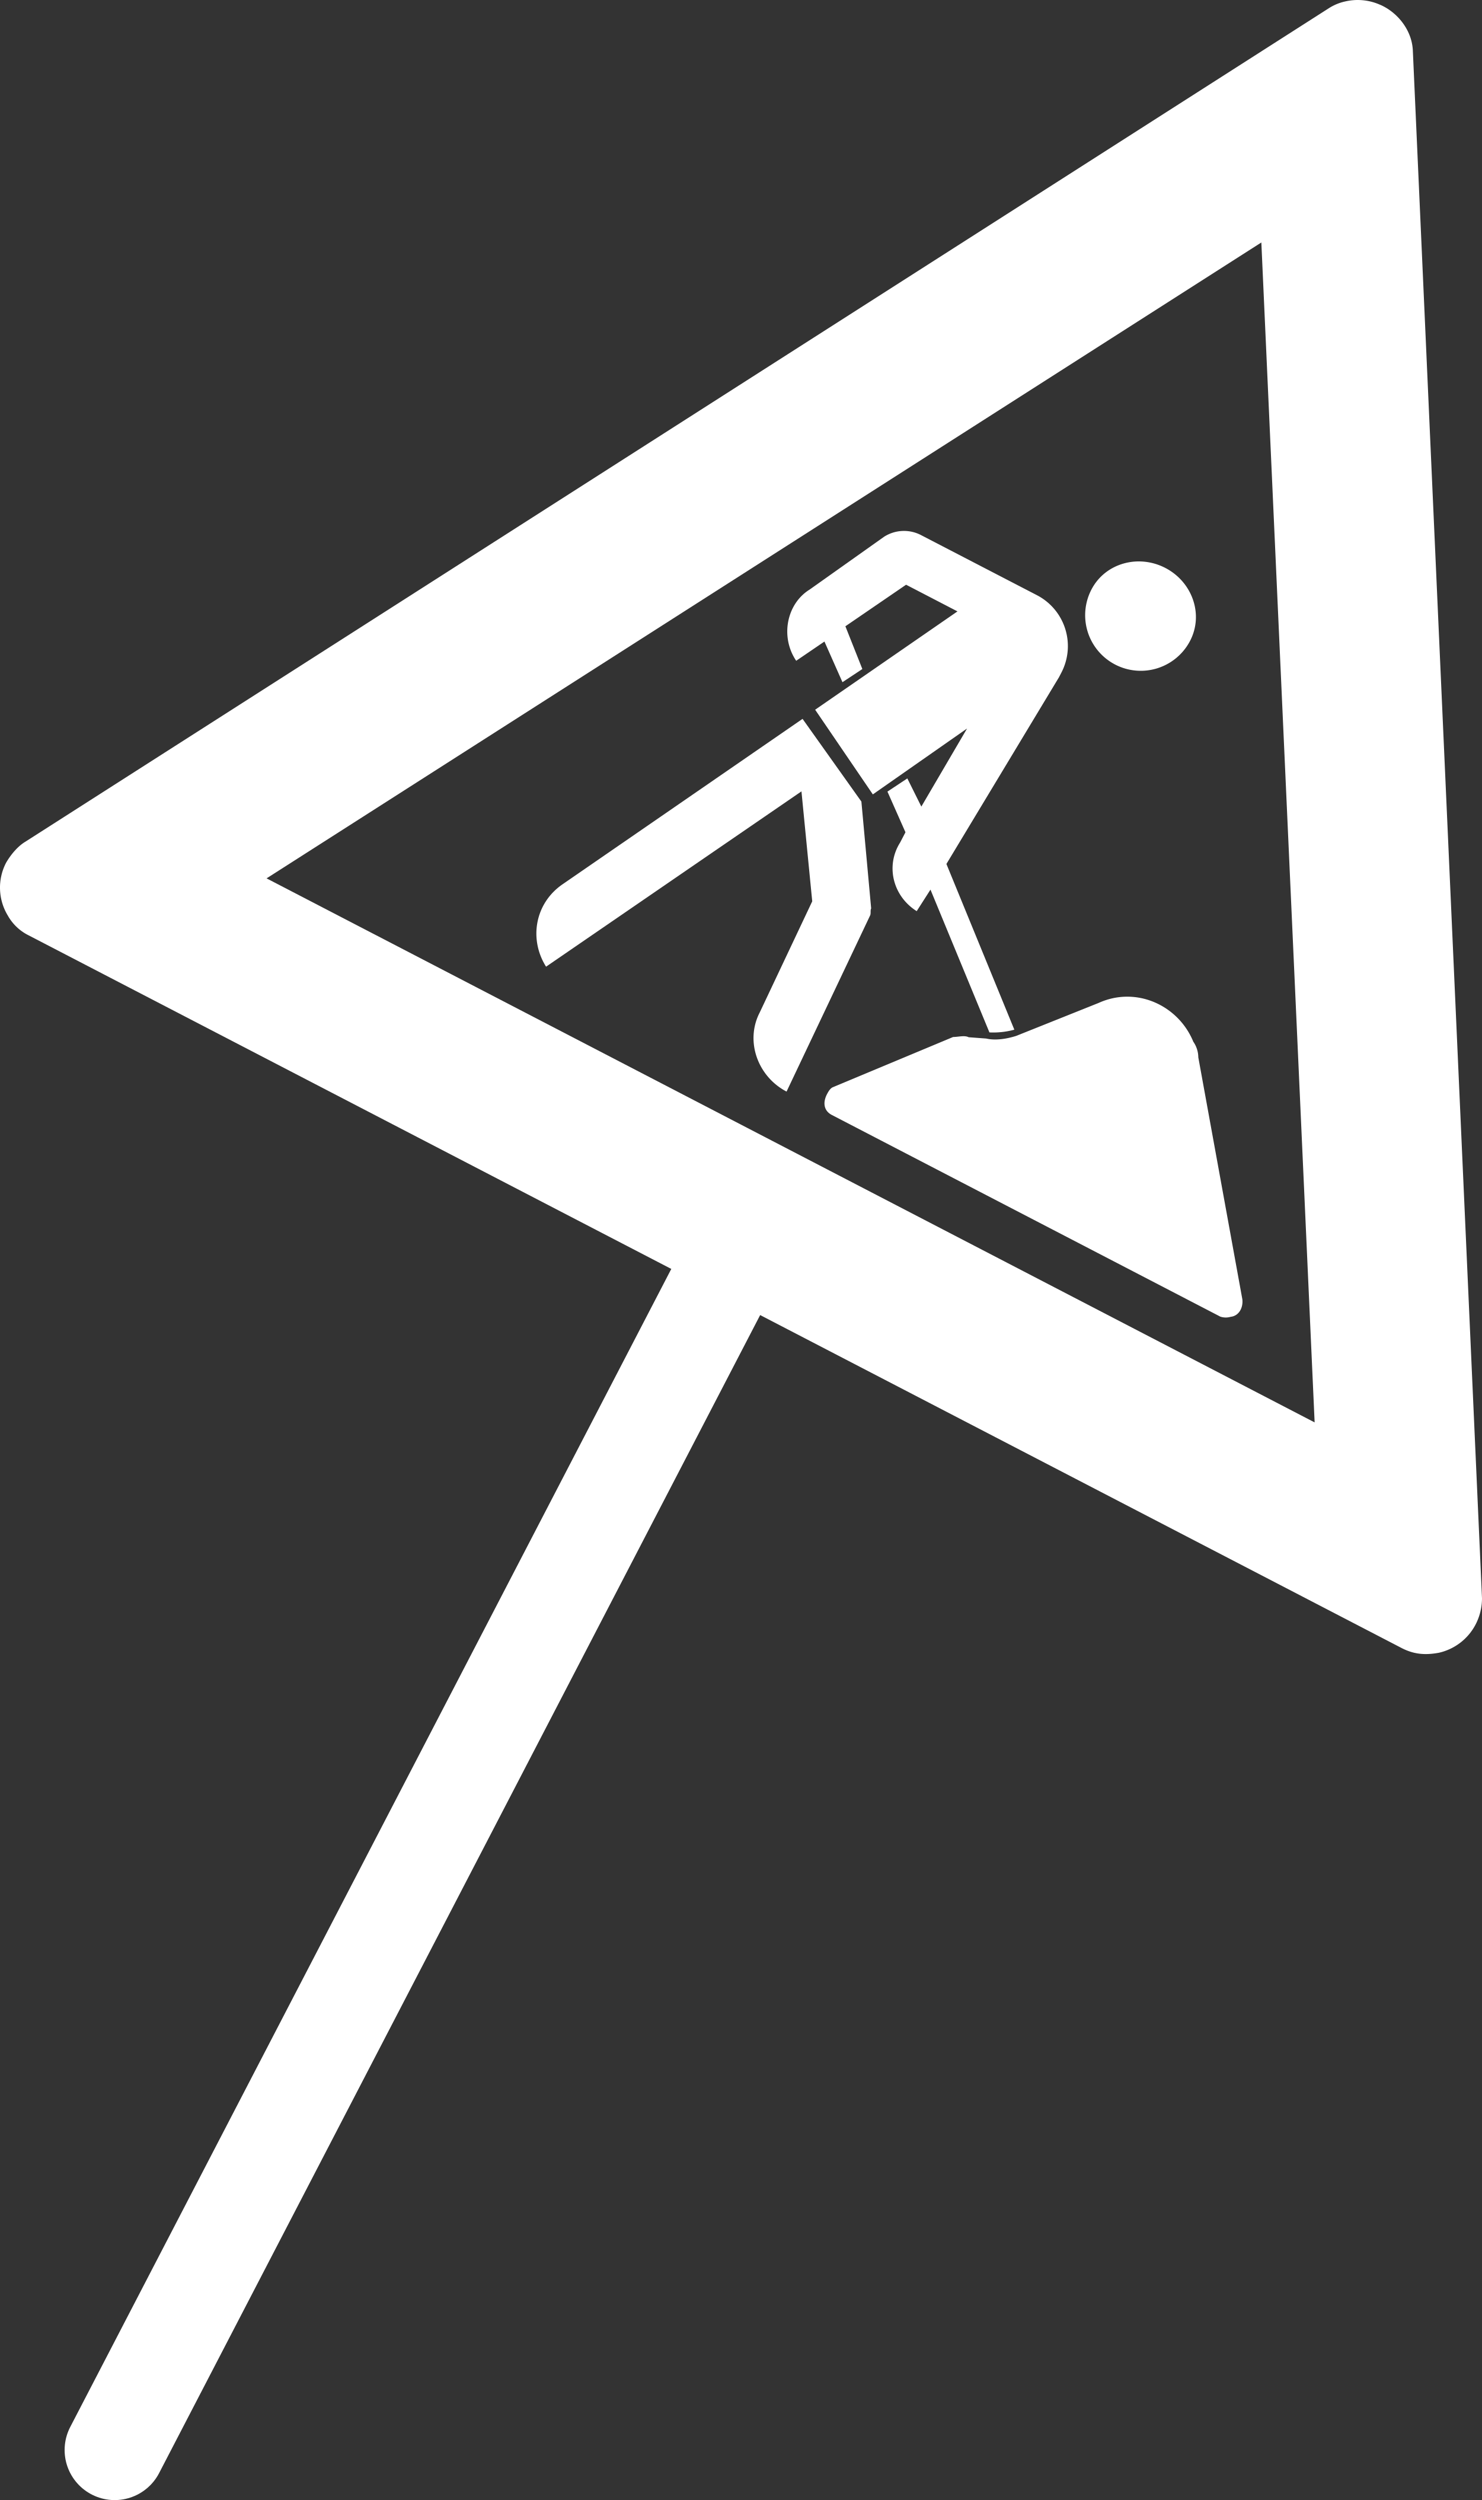 <svg id="svg3376" xmlns="http://www.w3.org/2000/svg" viewBox="0 0 740.08 1248.41"><rect x="0" y="0" width="740.08" height="1248.41" fill="#333333" stroke="none"/><defs><style>.cls-1{fill:#fff;}.cls-2{fill:none;stroke:#fff;stroke-linecap:round;stroke-miterlimit:10;stroke-width:50px;}</style></defs><g id="g3384"><g id="g3386"><path id="path3390" class="cls-1" d="M740.29,87c7.94,4.05,14.52,12.6,14.85,22.36L789.67,882a28.55,28.55,0,0,1-3.18,13.07,27.51,27.51,0,0,1-18.4,14.16c-6.82,1.24-12.44.81-18.64-2.41L63.92,551a24.19,24.19,0,0,1-10.37-9.8,26.92,26.92,0,0,1-.94-26.44c2.44-4.21,5.87-8.22,9.46-10.42L713.68,87.71l.18-.11.18-.1a24.86,24.86,0,0,1,7.15-2.82,27.52,27.52,0,0,1,17.29,1.49C739.1,86.42,739.7,86.69,740.29,87Zm9.16,819.84,1.69.88-1.72-.9ZM679.48,205,182.72,522.53,706.09,794.19,679.48,205Z" transform="translate(-49.59 -83.92)"/><path id="path3394" class="cls-1" d="M465.69,626.74l59.86-25c2.59,0,5.71-.95,7.76.12l8.78.65c4.64,1.1,10.35.15,15-1.33l41.11-16.44c18.75-8.51,39.81,1.11,47.29,19.33A13.92,13.92,0,0,1,648,611.9l22,120.86c.45,4.14-1.68,8.25-5.83,8.7a8.65,8.65,0,0,1-5.17-.08L465,640.68c-4.11-2.13-4.56-6.27-2.43-10.38.53-1,1.6-3.08,3.16-3.57ZM643.9,403.91a27.76,27.76,0,0,1-49.28-25.58c6.93-13.34,23.55-17.74,36.9-10.82s19.3,23.05,12.38,36.4ZM456.65,438.32l71.08-49.1L502.07,375.9l-30.31,20.75L480.23,418l-9.93,6.57-9-20.3-14.11,9.61c-8.1-12-4.74-28.52,6.74-35.58l37.13-26.34a18.45,18.45,0,0,1,18.63-.76L567.17,381a28.64,28.64,0,0,1,12.34,39l-1.06,2.05-56.24,93.29,33.92,82.75a40,40,0,0,1-12.44,1.36l-29.44-71.3-6.88,10.75c-11.79-7.42-15.7-22.48-8.28-34.26l2.67-5.13-9-20.31,9.93-6.58,7,14.07,22.84-39-47.06,32.91-28.84-42.33ZM442.38,629C428,621.51,421.55,603.83,429,589.46L455.2,534l-5.38-54.91L322.29,566.63c-8.59-13.58-5.73-31.64,8.38-41.25l119.7-82.5,29.38,41.31,4.88,53.35c-.53,1,0,2.58-.57,3.61" transform="translate(-49.59 -83.92)"/></g></g><line class="cls-2" x1="370.62" y1="619.72" x2="57.27" y2="1223.41"/></svg>